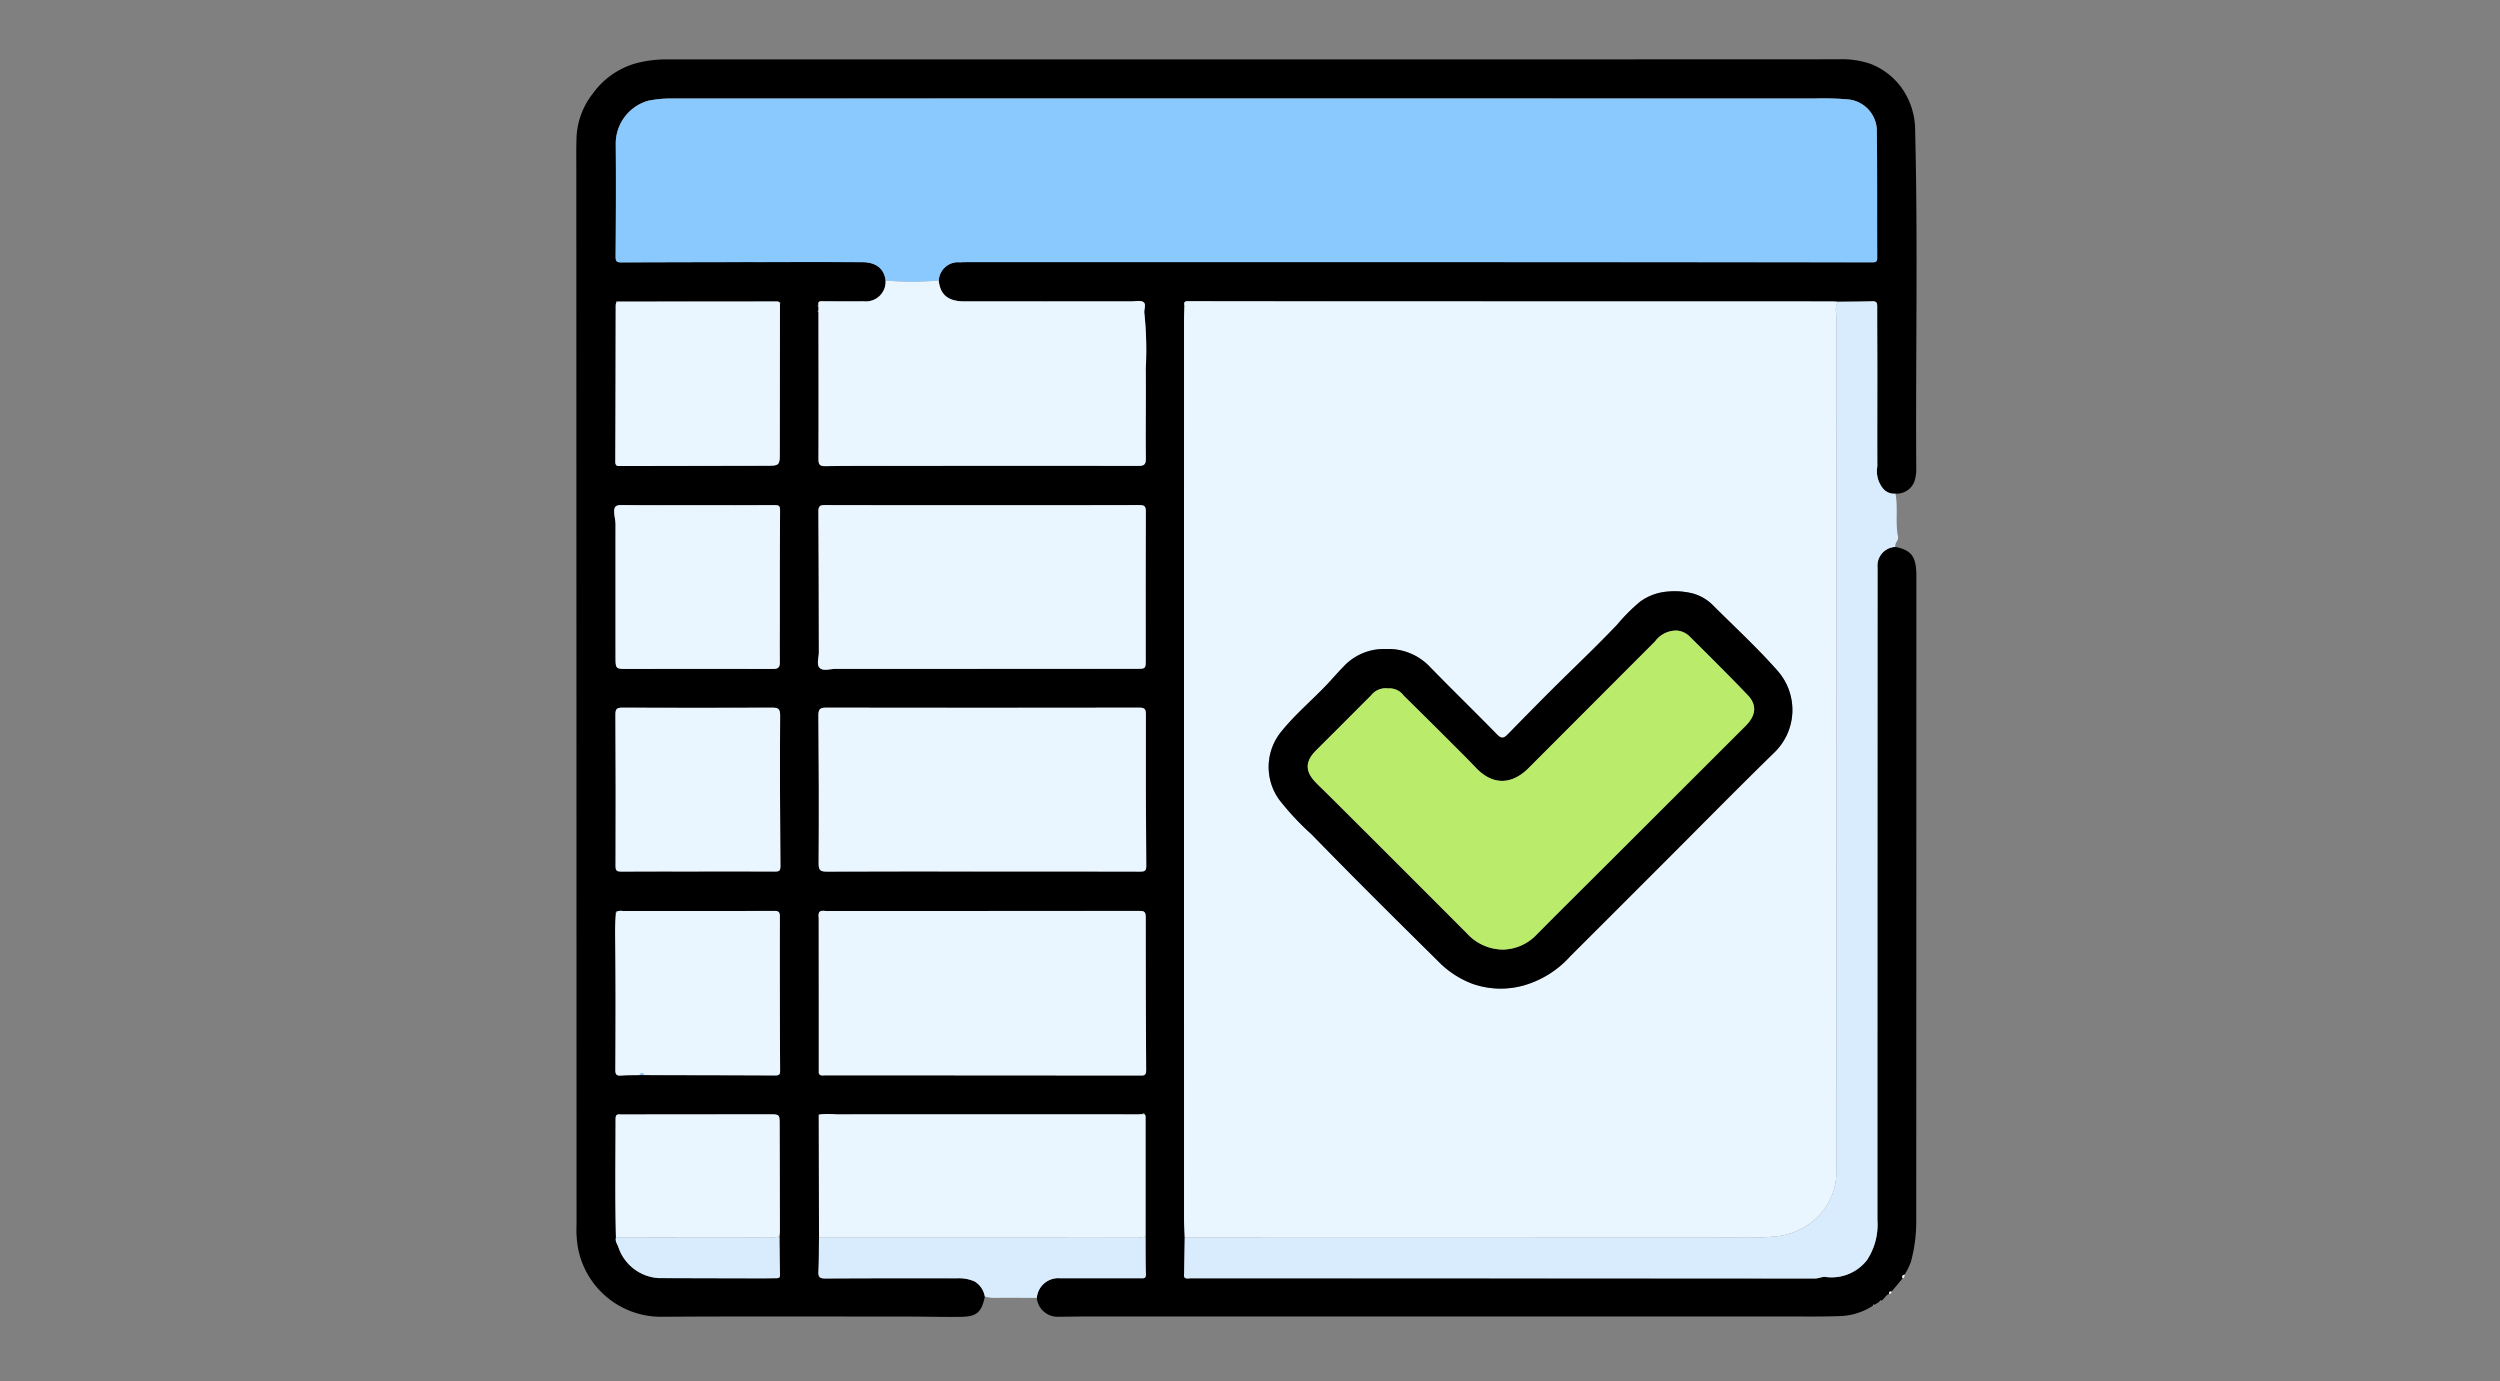 <svg xmlns="http://www.w3.org/2000/svg" xmlns:xlink="http://www.w3.org/1999/xlink" width="295" height="163" viewBox="0 0 295 163">
  <rect x="0" y="0" width="295" height="163" fill="#808080" stroke="none"/>
  <defs>
    <clipPath id="clip-path">
      <rect id="Rectángulo_377253" data-name="Rectángulo 377253" width="295" height="163" transform="translate(1020 2571)" fill="none" stroke="#707070" stroke-width="1"/>
    </clipPath>
    <clipPath id="clip-path-2">
      <rect id="Rectángulo_376989" data-name="Rectángulo 376989" width="158.153" height="148.393" fill="none"/>
    </clipPath>
  </defs>
  <g id="Enmascarar_grupo_186" data-name="Enmascarar grupo 186" transform="translate(-1020 -2571)" clip-path="url(#clip-path)">
    <g id="Grupo_1072881" data-name="Grupo 1072881" transform="translate(1088 2578)">
      <g id="Grupo_1072577" data-name="Grupo 1072577" clip-path="url(#clip-path-2)">
        <path id="Trazado_818353" data-name="Trazado 818353" d="M155.662,57.536c1.852.391,2.4,1.082,2.468,3.127,0,.1,0,.206,0,.308q0,38.168-.014,76.335a18,18,0,0,1-.635,4.609,8.176,8.176,0,0,1-.732,1.483c-.236.066-.371.186-.242.448l-1.3,1.56c-.23-.045-.326.051-.3.281-.426.14-.551.636-.952.8-.115-.045-.144.038-.175.117l-.6.372c-.113-.082-.129.014-.157.086a7.558,7.558,0,0,1-3.943,1.238c-2.158.076-4.32.042-6.481.042H60.4c-1.132,0-2.264.033-3.4.03a2.46,2.46,0,0,1-2.658-2.23,2.54,2.54,0,0,1,2.741-2.312c3.16,0,6.319,0,9.479,0,.312,0,.666.092.648-.478-.048-1.487-.033-2.976-.042-4.465q0-7.09,0-14.18c0-.068-.061-.136-.094-.2-.077-.17-.183-.126-.295-.039-.154.011-.308.03-.461.03q-17.809,0-35.618,0a10.222,10.222,0,0,0-1.976.011c-.12.01-.139.081-.111.181l.028,14.358c-.017,1.334,0,2.669-.066,4-.031.639.146.819.8.815q7.783-.048,15.566-.02a4.527,4.527,0,0,1,2.069.374,2.61,2.61,0,0,1,1.2,1.779c-.377,1.83-.94,2.361-2.782,2.39-2.134.033-4.27-.033-6.405-.033-9.674,0-19.35-.041-29.023.026a9.961,9.961,0,0,1-9.788-8.07,12.757,12.757,0,0,1-.18-2.811Q.021,75.224.007,12.953c0-1.337-.028-2.677.037-4.009A9.025,9.025,0,0,1,1.971,4.016,9.4,9.4,0,0,1,7.133.445,14.189,14.189,0,0,1,10.98.012q36.937,0,73.873,0,32.035,0,64.07-.015a10.427,10.427,0,0,1,3.812.543,8.236,8.236,0,0,1,3.521,2.643,8.641,8.641,0,0,1,1.731,5.218c.334,13.336.046,26.674.133,40.01a4.747,4.747,0,0,1-.224,1.413,2.239,2.239,0,0,1-2.233,1.425,1.693,1.693,0,0,1-1.538-.7,3.225,3.225,0,0,1-.6-2.516c-.018-3.7,0-7.4,0-11.106,0-2.571-.019-5.142-.014-7.713,0-.416-.035-.682-.564-.665-1.36.043-2.722.041-4.083.058-.256-.012-.512-.034-.769-.034l-59.087-.012q-8.33,0-16.661-.017c-.358,0-.708-.045-.588.5l-.038.037.038.037c-.017.591-.048,1.181-.048,1.772q0,52.85.006,105.7c0,.821.054,1.641.082,2.461q-.035,2.117-.07,4.236v.012c-.111.743.451.542.808.542q36.821.013,73.643.025c.466,0,.878-.266,1.347-.166a5.3,5.3,0,0,0,4.777-2,7.6,7.6,0,0,0,1.234-4.723q0-38.5.016-77.01a2.212,2.212,0,0,1,2.109-2.426M23.975,138.893c.017-.2.05-.408.049-.612q-.008-6.287-.026-12.576c0-1.205-.015-1.212-1.222-1.212q-8.722,0-17.443.015c-.346,0-.692-.111-.693.5-.006,4.68-.072,9.36.043,14.04-.12.44.188.781.3,1.157a5.365,5.365,0,0,0,4.747,3.613q5.941.024,11.881.028c.643,0,1.286-.007,1.929-.016.261,0,.509.016.5-.392-.037-1.514-.046-3.028-.066-4.543m.061-110.067c.046-.074.068-.136-.058-.135-.115-.138-.275-.115-.427-.115l-18.619.012c-.088-.035-.178-.074-.211.066a2.132,2.132,0,0,0-.068.372c-.014,6.147-.015,12.295-.046,18.442,0,.575.291.522.673.52q8.529-.023,17.059-.033c1.687,0,1.675-.007,1.675-1.7q0-8.716.021-17.432M4.68,100.719c-.072.876-.1,1.746-.089,2.632.068,5.3.048,10.6.024,15.9,0,.579.176.7.694.658.717-.051,1.439-.037,2.159-.051l.554,0c5.167.011,10.334.015,15.5.041.547,0,.529-.26.528-.675q-.038-9.02-.028-18.039c0-.551-.122-.7-.672-.695-5.964.017-11.929.007-17.893.009a1.15,1.15,0,0,0-.677.076c-.132-.02-.128.054-.1.145m23.942,18.938.06.105c.213.22.485.122.732.123,1.132.006,2.263,0,3.395,0q16.824.009,33.648.022c.419,0,.794.08.789-.592q-.059-9.063-.051-18.128c0-.621-.23-.7-.767-.7q-18.445.02-36.889.014c-.271,0-.565-.107-.818.09l-.022-.022.025.02c-.2.25-.1.544-.105.816,0,3.158,0,6.317.007,9.475q0,4.388,0,8.777m-.038-90.669-.116.116.116.062q0,.22,0,.439l-.115.116.116.062c0,5.785.019,11.57,0,17.356,0,.668.136.871.844.86,3.034-.05,6.07-.029,9.105-.03q13.891-.008,27.782,0c.7,0,.9-.157.893-.9-.04-3.522.029-7.045-.01-10.567a41.18,41.18,0,0,0-.161-6.517c-.079-.465.273-1.1-.134-1.356-.353-.222-.947-.063-1.435-.07-.18,0-.36,0-.54,0q-9.568,0-19.135,0c-1.92,0-2.857-.784-3.021-2.476a2.285,2.285,0,0,1,2.513-2.136c.333-.024.668-.024,1-.024q28.171,0,56.34,0,25.122,0,50.244.022c.38,0,.64,0,.638-.5-.018-5.066.013-10.133-.046-15.2a3.759,3.759,0,0,0-3.272-3.51,33.784,33.784,0,0,0-4.14-.116q-67.3-.016-134.609,0a13.715,13.715,0,0,0-2.944.259,5.266,5.266,0,0,0-3.84,5.218c.035,4.4.015,8.8-.019,13.193,0,.583.186.671.7.668q8.3-.04,16.593-.038c3.936,0,7.873-.012,11.808.009,1.475.008,2.566.626,2.757,2.155a2.317,2.317,0,0,1-2.581,2.455c-1.594.018-3.189.006-4.784-.006-.325,0-.639-.045-.549.443M47.9,52.616c-6.174,0-12.347.009-18.52-.015-.615,0-.81.1-.8.776.043,5.528.032,11.056.051,16.584,0,.632-.32,1.439.1,1.853s1.223.113,1.857.114q17.786.008,35.572-.009c1.028,0,1.038-.017,1.038-1.093,0-5.811-.017-11.621.012-17.432,0-.649-.145-.8-.782-.793-6.174.025-12.347.015-18.52.015m.065,43.216q9.3,0,18.6.011c.519,0,.694-.094.691-.663q-.062-8.949-.047-17.9c0-.69-.212-.778-.817-.777q-18.447.027-36.892,0c-.734,0-.934.175-.928.928.047,5.812.069,11.624.026,17.436-.006.858.234.983,1,.979,6.123-.029,12.246-.016,18.369-.016M14.229,52.616c-2.959,0-5.918.024-8.875-.017-.721-.01-.9.213-.874.9.02.46.157.893.156,1.354q-.016,7.831,0,15.662c0,1.431,0,1.425,1.438,1.423,5.711-.009,11.422-.027,17.133,0,.661,0,.823-.214.813-.821-.027-1.542,0-3.085,0-4.628,0-4.4-.012-8.795.029-13.192.006-.561-.092-.691-.634-.687-3.061.023-6.123.011-9.184.011m.135,43.216c3.034,0,6.068-.009,9.1.009.49,0,.627-.1.623-.635-.043-5.911-.075-11.823-.033-17.734.006-.847-.232-.969-.969-.966q-8.832.034-17.665,0c-.643,0-.808.167-.8.81q.046,8.945.015,17.89c0,.592.214.642.7.639,3.008-.02,6.017-.01,9.025-.01" transform="translate(0 0)"/>
        <path id="Trazado_818354" data-name="Trazado 818354" d="M115.794,160.827q.035-2.118.07-4.236h3.357q30.72,0,61.44-.008c1.511,0,3.02.037,4.538-.114a8.058,8.058,0,0,0,4.587-1.673,7.437,7.437,0,0,0,2.971-5.889q.045-50.346.012-100.69c0-.7-.246-1.4.16-2.065,1.361-.017,2.723-.015,4.083-.058.529-.017.565.25.564.665-.006,2.571.012,5.142.014,7.713,0,3.7-.015,7.4,0,11.106a3.227,3.227,0,0,0,.6,2.516,1.694,1.694,0,0,0,1.539.7c.33,1.677-.042,3.4.3,5.07.1.471-.429.754-.305,1.213a2.209,2.209,0,0,0-2.109,2.425q-.02,38.505-.017,77.01a7.607,7.607,0,0,1-1.233,4.723,5.3,5.3,0,0,1-4.777,2c-.468-.1-.881.166-1.347.166q-36.821-.025-73.642-.025c-.358,0-.919.2-.808-.541l.046,0Z" transform="translate(-44.065 -17.542)" fill="#d8ecfd"/>
        <path id="Trazado_818355" data-name="Trazado 818355" d="M84.731,224.234c.01,1.488-.006,2.977.042,4.465.018.569-.336.477-.647.478-3.16.006-6.319,0-9.479,0a2.54,2.54,0,0,0-2.741,2.312c-1.642,0-3.285-.008-4.927,0a3.886,3.886,0,0,1-1.21-.156,2.608,2.608,0,0,0-1.2-1.779,4.516,4.516,0,0,0-2.069-.373q-7.782-.016-15.565.02c-.653,0-.83-.176-.8-.815.064-1.331.048-2.667.066-4q18.7,0,37.395.006a3.821,3.821,0,0,0,1.134-.16" transform="translate(-17.558 -85.342)" fill="#d8ecfd"/>
        <path id="Trazado_818356" data-name="Trazado 818356" d="M252.643,231.957c-.13-.263.006-.383.242-.449-.006.19,0,.388-.242.449" transform="translate(-96.135 -88.111)" fill="#e9f5ff"/>
        <path id="Trazado_818357" data-name="Trazado 818357" d="M250.091,235.027c-.032-.23.064-.326.3-.281a.279.279,0,0,1-.3.281" transform="translate(-95.181 -89.339)" fill="#e9f5ff"/>
        <path id="Trazado_818358" data-name="Trazado 818358" d="M248.275,236.613c.032-.079.06-.162.175-.117l-.175.117" transform="translate(-94.492 -90.004)" fill="#e9f5ff"/>
        <path id="Trazado_818359" data-name="Trazado 818359" d="M247.053,237.361c.029-.072.044-.168.157-.087l-.157.087" transform="translate(-94.027 -90.294)" fill="#e9f5ff"/>
        <path id="Trazado_818360" data-name="Trazado 818360" d="M192.927,46.148c-.406.662-.16,1.368-.16,2.065q.014,50.345-.012,100.69a7.434,7.434,0,0,1-2.971,5.889,8.051,8.051,0,0,1-4.587,1.673c-1.518.151-3.026.113-4.537.114q-30.72.018-61.441.008h-3.357c-.028-.82-.082-1.64-.082-2.46q-.008-52.85,0-105.7c0-.59.031-1.181.048-1.771l.042-.012-.043-.063c-.119-.541.23-.5.588-.5q8.33.014,16.662.016l59.087.012c.256,0,.512.022.768.034m-53.4,40.98a6.474,6.474,0,0,0-4.975,2.117c-.684.688-1.308,1.435-1.975,2.133-1.751,1.832-3.7,3.477-5.3,5.454a6.6,6.6,0,0,0-.3,8.043,31.609,31.609,0,0,0,3.836,4.115c4.9,5.035,9.885,9.98,14.881,14.917a11.129,11.129,0,0,0,4.1,2.719,10.082,10.082,0,0,0,5.913.236,11.7,11.7,0,0,0,5.642-3.492q5.8-5.768,11.574-11.566c4.13-4.128,8.228-8.29,12.4-12.373A6.98,6.98,0,0,0,185.9,89.8c-2.4-2.749-5.1-5.222-7.681-7.8a5.367,5.367,0,0,0-2.374-1.418,8.779,8.779,0,0,0-3.037-.232,6.315,6.315,0,0,0-3.234,1.2,21.28,21.28,0,0,0-2.68,2.686c-1.788,1.882-3.648,3.694-5.507,5.507-2.5,2.44-4.954,4.936-7.4,7.437-.482.493-.761.562-1.284.027-2.608-2.668-5.284-5.268-7.886-7.94a6.763,6.763,0,0,0-5.3-2.136" transform="translate(-44.063 -17.539)" fill="#e9f5ff"/>
        <path id="Trazado_818361" data-name="Trazado 818361" d="M39.347,28.935c-.191-1.529-1.282-2.147-2.756-2.155-3.936-.02-7.873-.012-11.808-.009q-8.3.008-16.593.037c-.518,0-.708-.084-.7-.668.033-4.4.053-8.8.018-13.193a5.267,5.267,0,0,1,3.84-5.219,13.715,13.715,0,0,1,2.944-.258q67.3-.018,134.609,0a33.784,33.784,0,0,1,4.14.116,3.76,3.76,0,0,1,3.272,3.511c.059,5.066.028,10.133.046,15.2,0,.5-.258.5-.638.5q-25.122-.02-50.244-.022-28.17,0-56.34,0c-.334,0-.67,0-1,.024a2.285,2.285,0,0,0-2.512,2.136,32.329,32.329,0,0,1-6.27.006" transform="translate(-2.849 -2.84)" fill="#89c9fe"/>
        <path id="Trazado_818362" data-name="Trazado 818362" d="M54.051,42.127a32.329,32.329,0,0,0,6.27-.006c.164,1.693,1.1,2.475,3.021,2.476q9.568.007,19.135,0c.18,0,.36,0,.54,0,.487.007,1.082-.152,1.435.07.407.256.055.891.134,1.356a41.107,41.107,0,0,1,.161,6.517c.04,3.522-.03,7.045.011,10.567.008.738-.2.9-.894.9q-13.891-.026-27.781,0c-3.036,0-6.071-.019-9.106.031-.708.011-.846-.192-.844-.86.023-5.785.007-11.57,0-17.356,0-.059,0-.118,0-.178,0-.146,0-.292,0-.439,0-.059,0-.119,0-.178-.09-.488.224-.446.549-.443,1.595.011,3.19.024,4.784.006a2.317,2.317,0,0,0,2.581-2.455" transform="translate(-17.553 -16.031)" fill="#e9f5ff"/>
        <path id="Trazado_818363" data-name="Trazado 818363" d="M46.29,162.326c.253-.2.547-.09.818-.09q18.445-.008,36.889-.014c.537,0,.767.077.767.7q-.009,9.063.051,18.128c0,.671-.37.592-.789.592q-16.824-.013-33.648-.022c-1.132,0-2.263.011-3.4,0-.246,0-.518.1-.73-.123l0-.069-.064-.037q0-4.388,0-8.777c0-3.158-.011-6.317-.007-9.475,0-.272-.094-.566.105-.816l0,0" transform="translate(-17.57 -61.735)" fill="#e9f5ff"/>
        <path id="Trazado_818364" data-name="Trazado 818364" d="M65.421,84.935c6.173,0,12.347.01,18.52-.015.638,0,.786.145.782.793-.029,5.811-.011,11.622-.012,17.433,0,1.075-.011,1.091-1.038,1.092q-17.787.013-35.573.009c-.633,0-1.444.3-1.857-.113s-.093-1.22-.1-1.853c-.019-5.528-.009-11.056-.051-16.584,0-.673.19-.778.8-.776,6.173.024,12.347.014,18.52.014" transform="translate(-17.519 -32.32)" fill="#e9f5ff"/>
        <path id="Trazado_818365" data-name="Trazado 818365" d="M65.523,142.839c-6.123,0-12.246-.013-18.369.016-.765,0-1-.12-1-.979.042-5.812.02-11.624-.026-17.436-.006-.753.194-.929.928-.928q18.447.032,36.892,0c.6,0,.819.087.817.777q-.027,8.949.047,17.9c0,.57-.172.665-.69.664q-9.3-.026-18.6-.012" transform="translate(-17.557 -47.008)" fill="#e9f5ff"/>
        <path id="Trazado_818366" data-name="Trazado 818366" d="M84.757,215.359a3.82,3.82,0,0,1-1.134.16q-18.7-.009-37.395-.006-.014-7.179-.028-14.358l.111-.181a10.217,10.217,0,0,1,1.975-.011q17.809-.006,35.618,0c.154,0,.307-.02.46-.03l.3.038c.033.068.094.136.094.2q.006,7.09,0,14.18" transform="translate(-17.583 -76.467)" fill="#e9f5ff"/>
        <path id="Trazado_818367" data-name="Trazado 818367" d="M7.6,162.316a1.141,1.141,0,0,1,.677-.076c5.964,0,11.929.007,17.893-.01.55,0,.673.145.672.7q-.02,9.019.028,18.039c0,.414.019.677-.528.675-5.167-.026-10.334-.031-15.5-.041-.217-.338-.336-.338-.555,0-.72.014-1.441,0-2.159.051-.518.037-.7-.08-.694-.659.025-5.3.043-10.6-.024-15.9-.012-.886.017-1.756.089-2.632.077-.018.131-.053.1-.145" transform="translate(-2.819 -61.742)" fill="#e9f5ff"/>
        <path id="Trazado_818368" data-name="Trazado 818368" d="M7.762,46.145l18.619-.013c.152,0,.312-.022.426.115l.059.136q-.012,8.716-.021,17.432c0,1.69.011,1.694-1.675,1.7q-8.53.018-17.059.033c-.382,0-.676.055-.673-.52.03-6.147.032-12.295.046-18.442a2.094,2.094,0,0,1,.068-.372c.094.053.167.039.211-.067" transform="translate(-2.83 -17.557)" fill="#e9f5ff"/>
        <path id="Trazado_818369" data-name="Trazado 818369" d="M16.978,84.934c3.062,0,6.123.012,9.184-.011.543,0,.64.126.634.688-.042,4.4-.025,8.794-.029,13.191,0,1.543-.027,3.087,0,4.629.011.606-.151.823-.813.821-5.711-.022-11.422,0-17.133,0-1.435,0-1.437.008-1.438-1.423q0-7.831,0-15.662c0-.461-.137-.894-.157-1.354-.029-.687.154-.91.874-.9,2.958.041,5.917.017,8.875.017" transform="translate(-2.75 -32.319)" fill="#e9f5ff"/>
        <path id="Trazado_818370" data-name="Trazado 818370" d="M17.2,142.839c-3.008,0-6.017-.01-9.025.01-.491,0-.707-.046-.7-.639q.031-8.945-.015-17.89c0-.642.161-.812.8-.81q8.832.038,17.665,0c.737,0,.975.118.969.966-.042,5.91-.009,11.822.033,17.733,0,.533-.133.639-.623.635-3.034-.019-6.068-.01-9.1-.01" transform="translate(-2.838 -47.008)" fill="#e9f5ff"/>
        <path id="Trazado_818371" data-name="Trazado 818371" d="M7.518,215.54c-.115-4.68-.049-9.36-.043-14.039,0-.609.347-.5.694-.5q8.722-.009,17.443-.015c1.207,0,1.218.007,1.221,1.212q.021,6.287.027,12.576c0,.2-.032.408-.049.611a4.637,4.637,0,0,1-1.287.159q-9-.012-18.005-.006" transform="translate(-2.836 -76.495)" fill="#e9f5ff"/>
        <path id="Trazado_818372" data-name="Trazado 818372" d="M7.542,224.388q9,0,18.005.006a4.637,4.637,0,0,0,1.287-.159c.019,1.514.028,3.029.065,4.543.011.408-.238.388-.5.392-.643.009-1.286.017-1.929.016q-5.94-.011-11.881-.029a5.364,5.364,0,0,1-4.747-3.612c-.115-.377-.422-.717-.3-1.158" transform="translate(-2.86 -85.343)" fill="#d8ecfd"/>
        <path id="Trazado_818373" data-name="Trazado 818373" d="M12.056,193.344c.218-.336.338-.335.555,0l-.555,0" transform="translate(-4.588 -73.49)" fill="#89c9fe"/>
        <path id="Trazado_818374" data-name="Trazado 818374" d="M108.111,200.94l-.3-.038c.113-.088.219-.132.3.038" transform="translate(-41.034 -76.432)" fill="#baeb6b"/>
        <path id="Trazado_818375" data-name="Trazado 818375" d="M7.646,162.369c.03.092-.023.127-.1.145-.028-.091-.032-.165.1-.145" transform="translate(-2.866 -61.796)" fill="#89c9fe"/>
        <path id="Trazado_818376" data-name="Trazado 818376" d="M38.767,46.455l-.059-.136c.127,0,.105.062.059.136" transform="translate(-14.732 -17.629)" fill="#baeb6b"/>
        <path id="Trazado_818377" data-name="Trazado 818377" d="M7.832,46.134c-.044.106-.117.12-.211.067.033-.141.122-.1.211-.067" transform="translate(-2.901 -17.546)" fill="#89c9fe"/>
        <path id="Trazado_818378" data-name="Trazado 818378" d="M46.209,193.18l.064.037,0,.069-.061-.106" transform="translate(-17.587 -73.523)" fill="#89c9fe"/>
        <path id="Trazado_818379" data-name="Trazado 818379" d="M46.353,162.385l0,0-.025-.02Z" transform="translate(-17.633 -61.795)" fill="#89c9fe"/>
        <path id="Trazado_818380" data-name="Trazado 818380" d="M46.3,201.011l-.111.181c-.028-.1-.008-.172.111-.181" transform="translate(-17.576 -76.504)" fill="#d8ecfd"/>
        <path id="Trazado_818381" data-name="Trazado 818381" d="M46.075,47.8c0,.059,0,.118,0,.178l-.116-.062.115-.116" transform="translate(-17.492 -18.191)" fill="#d8ecfd"/>
        <path id="Trazado_818382" data-name="Trazado 818382" d="M115.827,46.885l.043.064-.043.012-.039-.038Z" transform="translate(-44.069 -17.844)" fill="#baeb6b"/>
        <path id="Trazado_818383" data-name="Trazado 818383" d="M115.8,231.326l.046.009-.046,0v-.013" transform="translate(-44.074 -88.041)" fill="#baeb6b"/>
        <path id="Trazado_818384" data-name="Trazado 818384" d="M46.075,46.8c0,.059,0,.119,0,.178l-.116-.062.116-.116" transform="translate(-17.492 -17.812)" fill="#d8ecfd"/>
        <path id="Trazado_818385" data-name="Trazado 818385" d="M145.661,108.156a6.76,6.76,0,0,1,5.3,2.136c2.6,2.672,5.279,5.272,7.886,7.94.523.535.8.466,1.284-.027,2.444-2.5,4.894-5,7.4-7.437,1.859-1.812,3.719-3.625,5.507-5.507a21.279,21.279,0,0,1,2.68-2.686,6.3,6.3,0,0,1,3.234-1.2,8.778,8.778,0,0,1,3.037.232,5.367,5.367,0,0,1,2.374,1.418c2.581,2.582,5.279,5.054,7.681,7.8a6.98,6.98,0,0,1-.573,9.632c-4.175,4.083-8.273,8.244-12.4,12.373q-5.786,5.784-11.574,11.566a11.708,11.708,0,0,1-5.643,3.492,10.082,10.082,0,0,1-5.913-.236,11.137,11.137,0,0,1-4.1-2.719c-5-4.937-9.985-9.882-14.88-14.917a31.616,31.616,0,0,1-3.837-4.115,6.6,6.6,0,0,1,.3-8.043c1.6-1.977,3.547-3.622,5.3-5.454.666-.7,1.291-1.445,1.975-2.133a6.474,6.474,0,0,1,4.975-2.117m.289,4.65a2.154,2.154,0,0,0-1.968.829c-1.259,1.251-2.507,2.511-3.762,3.766-.909.909-1.825,1.811-2.732,2.723-1.3,1.306-1.309,2.462-.027,3.786.5.517,1.029,1.007,1.538,1.516q8.162,8.148,16.315,16.305a5.791,5.791,0,0,0,4.223,1.89,5.616,5.616,0,0,0,4.011-1.8c2.768-2.8,5.567-5.562,8.351-8.342q8.136-8.12,16.269-16.245c1.245-1.244,1.377-2.47.243-3.654-2.24-2.34-4.544-4.619-6.84-6.9a2.361,2.361,0,0,0-1.57-.7,3.112,3.112,0,0,0-2.5,1.269q-7.464,7.483-14.934,14.959c-1.993,2-4.247,2.044-6.221-.042-.777-.821-1.576-1.622-2.378-2.421q-3.059-3.049-6.133-6.084a2.058,2.058,0,0,0-1.882-.849" transform="translate(-50.197 -38.567)"/>
        <path id="Trazado_818386" data-name="Trazado 818386" d="M148.787,115.653a2.058,2.058,0,0,1,1.882.849q3.082,3.027,6.133,6.084c.8.8,1.6,1.6,2.378,2.421,1.973,2.086,4.228,2.038,6.221.041q7.467-7.479,14.934-14.959a3.112,3.112,0,0,1,2.5-1.269,2.362,2.362,0,0,1,1.57.7c2.3,2.286,4.6,4.564,6.84,6.9,1.134,1.184,1,2.409-.243,3.654q-8.131,8.126-16.269,16.245c-2.785,2.78-5.583,5.546-8.351,8.342a5.616,5.616,0,0,1-4.011,1.8,5.791,5.791,0,0,1-4.223-1.89q-8.138-8.171-16.315-16.305c-.509-.509-1.037-1-1.538-1.516-1.282-1.324-1.272-2.48.027-3.786.907-.912,1.823-1.814,2.732-2.723,1.254-1.255,2.5-2.515,3.762-3.766a2.154,2.154,0,0,1,1.968-.829" transform="translate(-53.034 -41.414)" fill="#baeb6b"/>
      </g>
    </g>
  </g>
</svg>

